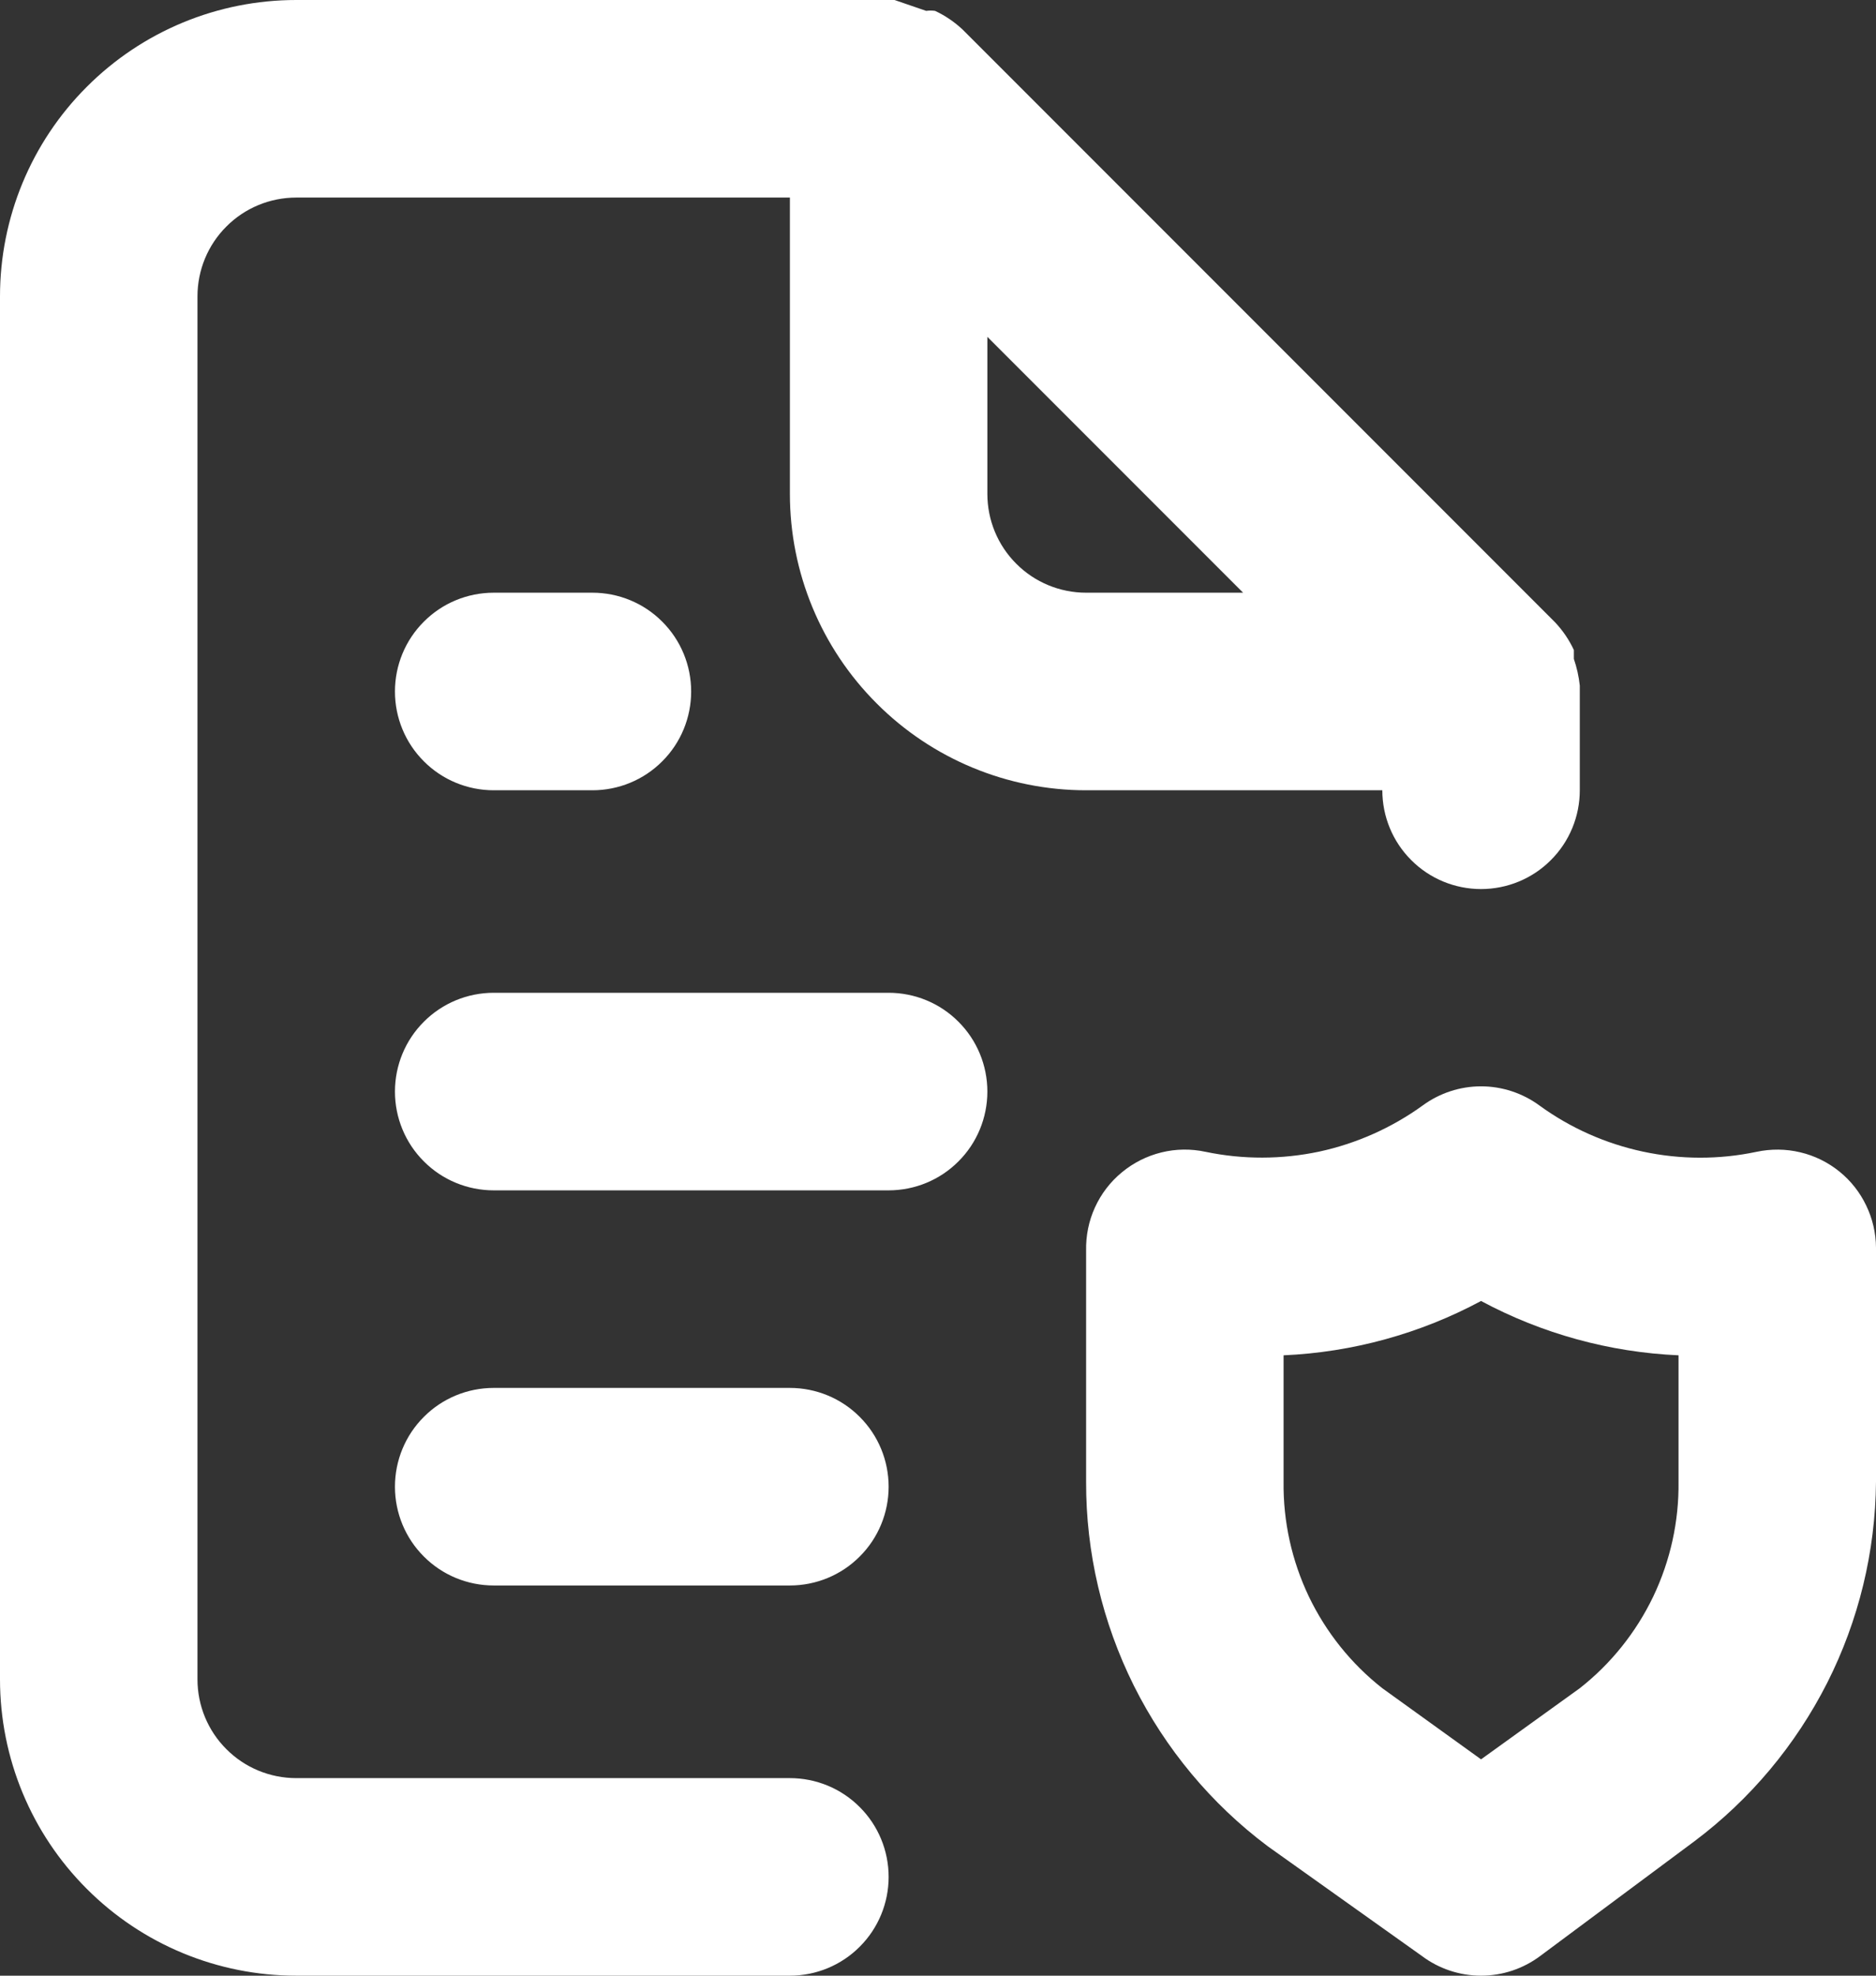 <svg width="19" height="20" viewBox="0 0 19 20" fill="none" xmlns="http://www.w3.org/2000/svg">
<rect x="0" y="0" width="19" height="20" fill="#333333" stroke="none"/>
<path d="M8 18H3C2.735 18 2.48 17.895 2.293 17.707C2.105 17.52 2 17.265 2 17V3C2 2.735 2.105 2.48 2.293 2.293C2.48 2.105 2.735 2 3 2H8V5C8 5.796 8.316 6.559 8.879 7.121C9.441 7.684 10.204 8 11 8H14C14 8.265 14.105 8.52 14.293 8.707C14.48 8.895 14.735 9 15 9C15.265 9 15.52 8.895 15.707 8.707C15.895 8.52 16 8.265 16 8V7C16 7 16 7 16 6.94C15.99 6.848 15.97 6.758 15.94 6.67V6.58C15.892 6.477 15.828 6.383 15.75 6.3L9.75 0.3C9.667 0.222 9.573 0.158 9.47 0.11C9.44 0.106 9.41 0.106 9.38 0.11L9.06 0H3C2.204 0 1.441 0.316 0.879 0.879C0.316 1.441 0 2.204 0 3V17C0 17.796 0.316 18.559 0.879 19.121C1.441 19.684 2.204 20 3 20H8C8.265 20 8.52 19.895 8.707 19.707C8.895 19.52 9 19.265 9 19C9 18.735 8.895 18.48 8.707 18.293C8.52 18.105 8.265 18 8 18ZM10 3.41L12.59 6H11C10.735 6 10.48 5.895 10.293 5.707C10.105 5.52 10 5.265 10 5V3.41ZM5 6C4.735 6 4.48 6.105 4.293 6.293C4.105 6.48 4 6.735 4 7C4 7.265 4.105 7.52 4.293 7.707C4.48 7.895 4.735 8 5 8H6C6.265 8 6.52 7.895 6.707 7.707C6.895 7.52 7 7.265 7 7C7 6.735 6.895 6.48 6.707 6.293C6.52 6.105 6.265 6 6 6H5ZM18.63 11.86C18.514 11.766 18.378 11.699 18.233 11.665C18.087 11.63 17.936 11.629 17.79 11.66C17.411 11.74 17.019 11.739 16.64 11.658C16.261 11.577 15.903 11.418 15.59 11.19C15.419 11.065 15.212 10.997 15 10.997C14.788 10.997 14.581 11.065 14.41 11.19C14.096 11.417 13.739 11.576 13.36 11.658C12.981 11.738 12.589 11.739 12.21 11.66C12.062 11.628 11.909 11.63 11.763 11.666C11.616 11.702 11.479 11.771 11.363 11.867C11.246 11.963 11.153 12.084 11.09 12.222C11.027 12.359 10.997 12.509 11 12.66V15C10.998 15.716 11.164 16.422 11.483 17.063C11.803 17.703 12.267 18.261 12.84 18.69L14.4 19.8C14.573 19.93 14.784 20 15 20C15.216 20 15.427 19.93 15.6 19.8L17.16 18.64C17.726 18.216 18.186 17.666 18.506 17.035C18.825 16.404 18.994 15.707 19 15V12.63C18.999 12.482 18.965 12.337 18.901 12.204C18.837 12.07 18.745 11.953 18.63 11.86ZM17 15C17.005 15.402 16.917 15.799 16.744 16.162C16.57 16.524 16.316 16.842 16 17.09L15 17.81L14 17.09C13.684 16.842 13.43 16.524 13.256 16.162C13.083 15.799 12.995 15.402 13 15V13.72C13.699 13.689 14.383 13.501 15 13.17C15.617 13.501 16.301 13.689 17 13.72V15ZM8 14.05H5C4.735 14.05 4.48 14.155 4.293 14.343C4.105 14.53 4 14.785 4 15.05C4 15.315 4.105 15.57 4.293 15.757C4.48 15.945 4.735 16.05 5 16.05H8C8.265 16.05 8.52 15.945 8.707 15.757C8.895 15.57 9 15.315 9 15.05C9 14.785 8.895 14.53 8.707 14.343C8.52 14.155 8.265 14.05 8 14.05ZM9 10.05H5C4.735 10.05 4.48 10.155 4.293 10.343C4.105 10.53 4 10.785 4 11.05C4 11.315 4.105 11.57 4.293 11.757C4.48 11.945 4.735 12.05 5 12.05H9C9.265 12.05 9.52 11.945 9.707 11.757C9.895 11.57 10 11.315 10 11.05C10 10.785 9.895 10.53 9.707 10.343C9.52 10.155 9.265 10.05 9 10.05Z" fill="white"/>
</svg>
